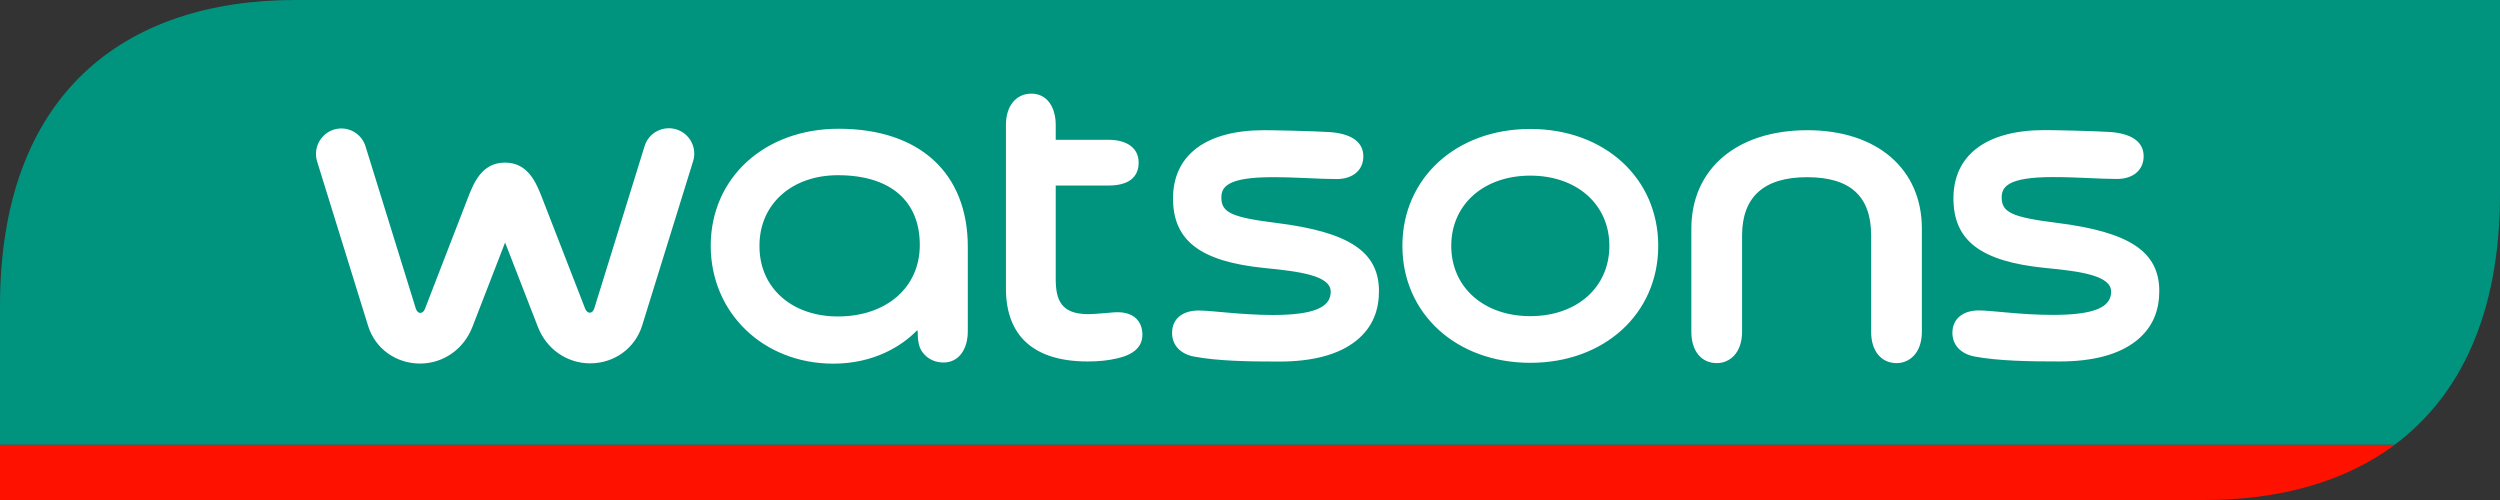 <?xml version="1.0" encoding="utf-8"?>
<!-- Generator: Adobe Illustrator 23.0.1, SVG Export Plug-In . SVG Version: 6.00 Build 0)  -->
<svg version="1.1" id="Слой_1" xmlns="http://www.w3.org/2000/svg" xmlns:xlink="http://www.w3.org/1999/xlink" x="0px" y="0px"
	 viewBox="0 0 240 48" style="enable-background:new 0 0 240 48;" xml:space="preserve">
<rect x="0" y="0" width="240" height="48" fill="#333333" stroke="none"/>
<style type="text/css">
	.st0{fill:#00947F;}
	.st1{fill:#FF1100;}
	.st2{fill:#FFFFFF;}
</style>
<g>
	<path class="st0" d="M28.36,0C11.88,0,0,9.05,0,29.38V42.7h229.88c6.3-4.68,10.12-12.57,10.12-24.09V0H28.36z"/>
	<path class="st1" d="M211.63,48c7.15,0,13.43-1.71,18.25-5.29H0V48H211.63z"/>
	<path class="st2" d="M197.07,30.23c3.88,0,5.6-0.69,5.6-2.23c0-1.54-2.88-1.95-6.35-2.28c-6.16-0.62-8.79-2.61-8.79-6.68
		c0-4.16,3.18-6.55,8.73-6.55c0.46-0.01,4.8,0.08,6.28,0.18l0.04,0c2.1,0.16,3.21,0.97,3.21,2.33c0,1.33-1.01,2.18-2.57,2.18
		c-1.71,0-3.7-0.18-6.15-0.18c-4.31,0-4.91,0.94-4.91,1.95c0,1.44,0.98,1.9,5.26,2.44c7.01,0.87,9.87,2.77,9.87,6.55
		c0,1.77-0.56,3.46-2.2,4.77c-1.66,1.32-4.14,1.99-7.37,1.99c-2.87,0-5.86-0.04-8.19-0.48c-1.31-0.26-2.1-1.11-2.1-2.27
		c0-1.32,0.98-2.15,2.54-2.15C191.3,29.81,194,30.23,197.07,30.23 M48.49,23.28l3.15,8.11c0.82,2.12,2.79,3.49,5.01,3.49
		c2.3,0,4.31-1.42,5-3.64l4.89-15.77c0.4-1.28-0.32-2.65-1.61-3.05c-1.23-0.38-2.63,0.26-3.05,1.61l-4.83,15.58
		c-0.08,0.25-0.24,0.41-0.43,0.41c-0.19,0-0.35-0.15-0.45-0.4l-4.06-10.45c-0.61-1.58-1.38-3.56-3.63-3.56
		c-2.25,0-3.02,1.97-3.63,3.56L40.8,29.64c-0.09,0.25-0.26,0.4-0.45,0.4c-0.19,0-0.35-0.16-0.43-0.41l-4.83-15.58
		c-0.39-1.27-1.74-2.01-3.04-1.61c-1.28,0.4-2,1.77-1.61,3.05l4.89,15.77c0.69,2.24,2.71,3.64,5,3.64c2.22,0,4.18-1.37,5.01-3.49
		L48.49,23.28z M146.91,30.35c-4.47,0-7.59-2.77-7.59-6.75c0-3.97,3.12-6.74,7.59-6.74c4.47,0,7.59,2.77,7.59,6.74
		C154.5,27.58,151.38,30.35,146.91,30.35 M146.91,12.38c-7.12,0-12.28,4.72-12.28,11.22c0,6.51,5.17,11.23,12.28,11.23
		s12.28-4.72,12.28-11.23C159.19,17.1,154.03,12.38,146.91,12.38 M99.02,8.99c-1.49,0-2.45,1.18-2.45,3V27.7c0,4.58,2.71,7,7.85,7
		c1,0,1.94-0.09,2.7-0.27c1.7-0.35,2.55-1.12,2.55-2.3c0-1.18-0.72-2.26-2.66-2.15c-0.22,0.01-1.96,0.18-2.53,0.18
		c-2.6,0-3.13-1.35-3.13-3.37v-8.98h5.06c1.9,0,2.9-0.76,2.9-2.21c0-1.36-1.08-2.18-2.9-2.18h-5.06v-1.41
		C101.35,10.18,100.44,8.99,99.02,8.99 M173.48,17.01c4.16,0,6.15,1.84,6.15,5.6v9.26c0,1.82,0.96,2.99,2.45,2.99
		c1.2,0,2.42-0.94,2.42-3.02v-9.89c0-5.74-4.31-9.45-10.99-9.45c-6.77,0-11.14,3.71-11.14,9.45v9.92c0,1.82,0.96,2.99,2.45,2.99
		c1.2,0,2.42-0.94,2.42-3.02v-9.23C167.24,18.9,169.34,17.01,173.48,17.01 M115.06,29.81c-1.57,0-2.54,0.82-2.54,2.15
		c0,1.17,0.79,2.02,2.1,2.27c2.33,0.44,5.33,0.48,8.19,0.48c3.23,0,5.71-0.67,7.37-1.99c1.64-1.31,2.2-2.99,2.2-4.77
		c0-3.78-2.86-5.68-9.87-6.55c-4.28-0.54-5.26-0.99-5.26-2.44c0-1.01,0.59-1.95,4.91-1.95c2.45,0,4.45,0.18,6.15,0.18
		c1.56,0,2.57-0.85,2.57-2.18c0-1.36-1.11-2.17-3.21-2.33l-0.04,0c-1.49-0.1-5.83-0.19-6.29-0.18c-5.55,0-8.73,2.38-8.73,6.55
		c0,4.06,2.63,6.06,8.79,6.68c3.47,0.34,6.35,0.74,6.35,2.28c0,1.54-1.73,2.23-5.6,2.23C119.08,30.23,116.38,29.81,115.06,29.81
		 M80.44,30.38c-4.44,0-7.53-2.76-7.53-6.72v-0.09c0-3.97,3.1-6.75,7.53-6.75c5,0,7.86,2.44,7.86,6.69
		C88.31,27.62,85.06,30.38,80.44,30.38 M88.1,31.78c0,1.23,0.17,1.76,0.68,2.29c0.45,0.47,1.09,0.73,1.8,0.73
		c1.41,0,2.33-1.19,2.33-3.02v-8.08c0-7.1-4.64-11.34-12.4-11.34c-7.12,0-12.28,4.72-12.28,11.23c0,6.45,5.06,11.32,11.77,11.32
		c3.92,0,6.61-1.72,8.03-3.19L88.1,31.78z"/>
</g>
</svg>
